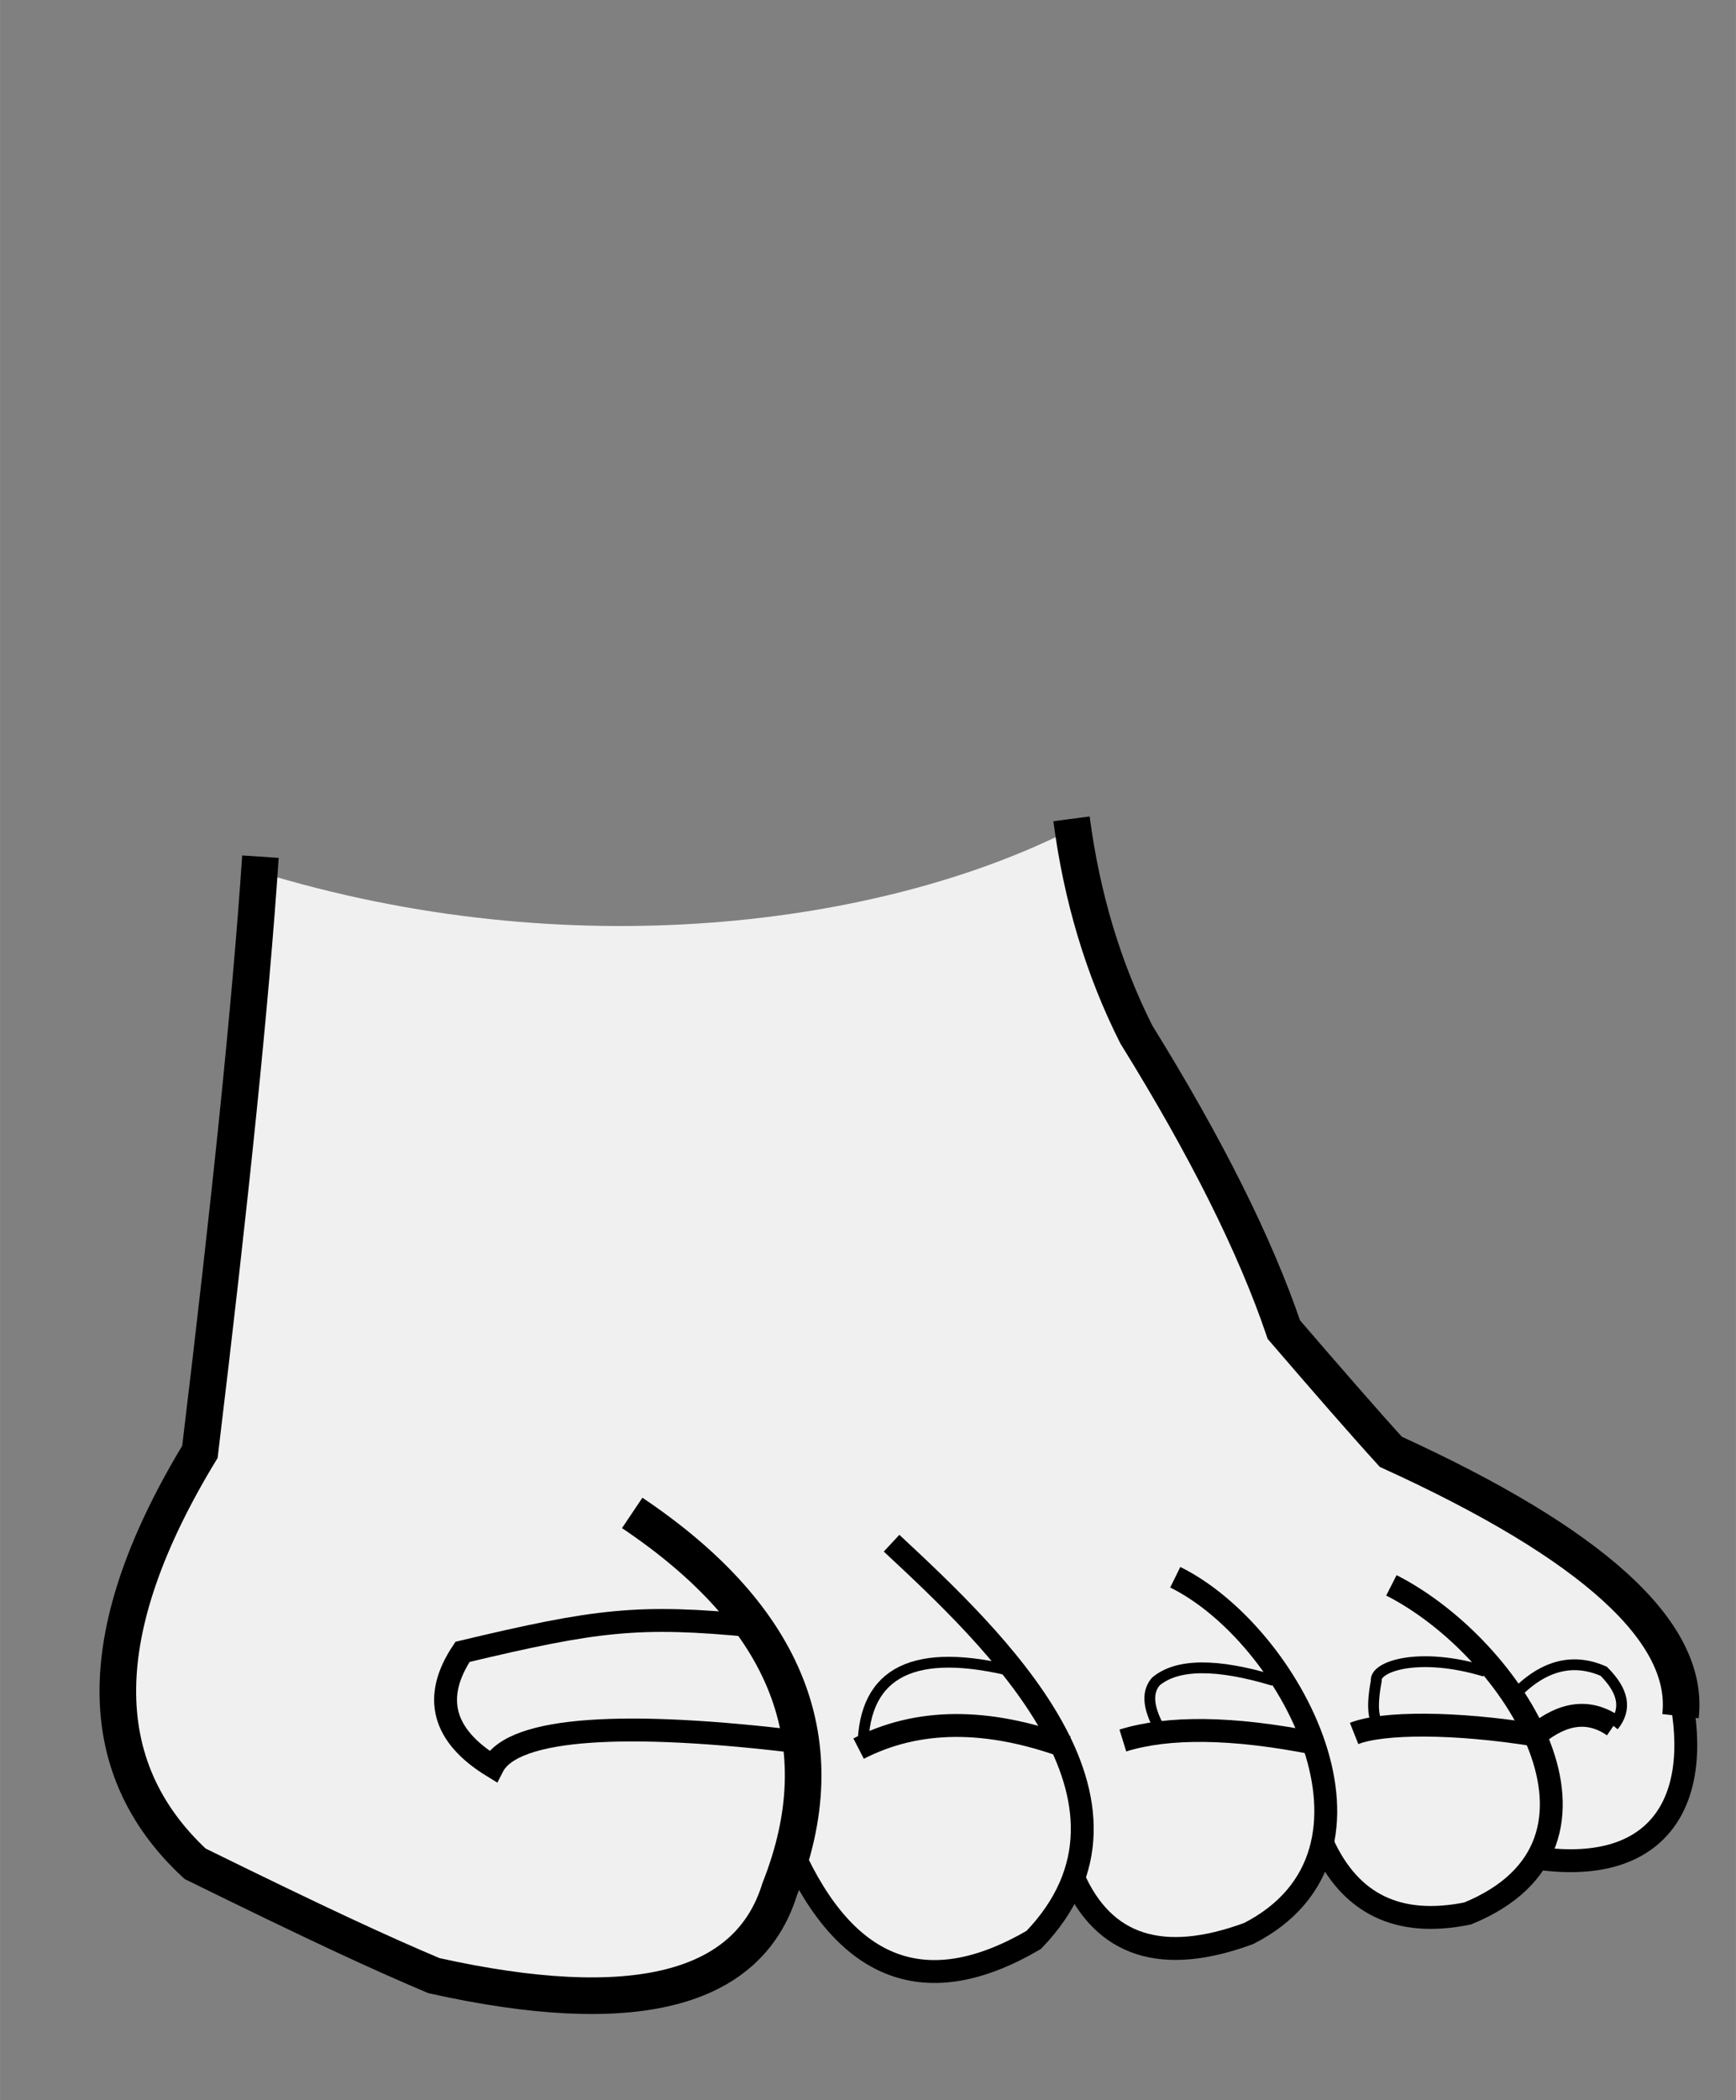 <?xml version="1.0" encoding="UTF-8" standalone="no"?>
<svg
   xmlns:dc="http://purl.org/dc/elements/1.1/"
   xmlns:cc="http://creativecommons.org/ns#"
   xmlns:rdf="http://www.w3.org/1999/02/22-rdf-syntax-ns#"
   xmlns:svg="http://www.w3.org/2000/svg"
   xmlns="http://www.w3.org/2000/svg"
   xmlns:sodipodi="http://sodipodi.sourceforge.net/DTD/sodipodi-0.dtd"
   xmlns:inkscape="http://www.inkscape.org/namespaces/inkscape"
   xml:space="preserve"
   width="32.127mm"
   height="38.849mm"
   version="1.1"
   style="clip-rule:evenodd;fill-rule:evenodd;image-rendering:optimizeQuality;shape-rendering:geometricPrecision;text-rendering:geometricPrecision"
   viewBox="0 0 3212.662 3884.936"
   id="svg148"
   sodipodi:docname="2.svg"
   inkscape:version="1.0.2 (e86c870879, 2021-01-15)"><rect x="0" y="0" width="3212.662" height="3884.936" fill="#808080" stroke="none"/><sodipodi:namedview
   pagecolor="#ffffff"
   bordercolor="#666666"
   borderopacity="1"
   objecttolerance="10"
   gridtolerance="10"
   guidetolerance="10"
   inkscape:pageopacity="0"
   inkscape:pageshadow="2"
   inkscape:window-width="1506"
   inkscape:window-height="1006"
   id="namedview150"
   showgrid="false"
   inkscape:zoom="0.85830833"
   inkscape:cx="42.040579"
   inkscape:cy="396.36786"
   inkscape:window-x="23"
   inkscape:window-y="15"
   inkscape:window-maximized="0"
   inkscape:current-layer="svg148"
   inkscape:document-rotation="0" />
 <defs
   id="defs4">
  <style
   type="text/css"
   id="style2">
   <![CDATA[
    .str3 {stroke:black;stroke-width:20}
    .str1 {stroke:black;stroke-width:25.4}
    .str2 {stroke:black;stroke-width:42.33}
    .str0 {stroke:black;stroke-width:67.73}
    .fil1 {fill:none}
    .fil0 {fill:#F0F0F0}
   ]]>
  </style>
 <clipPath
   clipPathUnits="userSpaceOnUse"
   id="clipPath156"><rect
     style="fill:#0000ff;fill-rule:evenodd;stroke-width:25.891"
     id="rect158"
     width="3961.551"
     height="4843.402"
     x="3623.957"
     y="1448.111" /></clipPath><clipPath
   clipPathUnits="userSpaceOnUse"
   id="clipPath906"><rect
     style="fill:#000000;stroke-width:26.458"
     id="rect908"
     width="3212.662"
     height="3884.936"
     x="3925.595"
     y="1862.819" /></clipPath><clipPath
   clipPathUnits="userSpaceOnUse"
   id="clipPath178"><rect
     style="fill:#0000ff;fill-rule:evenodd;stroke-width:26"
     id="rect180"
     width="3964.893"
     height="4880.228"
     x="3628.001"
     y="6379.431" /></clipPath></defs>
 
<g
   id="Слой_x0020_1-3"
   transform="matrix(-1,0,0,1,7223.949,-6356.224)"
   clip-path="url(#clipPath178)"
   style="clip-rule:evenodd;fill-rule:evenodd;image-rendering:optimizeQuality;shape-rendering:geometricPrecision;text-rendering:geometricPrecision"><path
     class="fil0"
     d="m 5271,2444 c 254,-210 744,-270 1469,-178 241,430 241,768 0,1016 11,277 52,706 122,1289 199,328 203,582 9,762 -228,112 -338,163 -442,207 -369,82 -630,22 -663,-230 -139,309 -484,277 -520,23 -56,129 -164,188 -324,129 -87,-45 -126,-91 -137,-167 -88,191 -359,166 -392,26 -223,34 -313,-95 -269,-305 91,-175 161,-276 536,-447 51,-56 116,-131 198,-226 52,-156 143,-337 273,-546 98,-195 142,-421 132,-677 -78,-207 -75,-433 9,-677 z"
     id="path7-7" /><path
     class="fil0"
     d="m 6744,7971 c 19,265 59,632 112,1070 199,328 203,582 9,762 -228,112 -338,163 -442,207 -369,82 -630,22 -663,-230 -139,309 -484,277 -520,23 -56,129 -164,188 -324,129 -87,-45 -126,-91 -137,-167 -88,191 -359,166 -392,26 -223,34 -313,-95 -269,-305 91,-175 161,-276 536,-447 51,-56 116,-131 198,-226 52,-156 143,-337 273,-546 58,-114 96,-240 117,-376 351,178 928,255 1503,78 z"
     id="path9-5" /><path
     class="fil0"
     d="m 6851,13318 c 19,265 -48,-162 5,276 199,328 203,582 9,762 -228,112 -338,163 -442,207 -369,82 -630,22 -663,-230 -139,309 -484,277 -520,23 -56,129 -164,188 -324,129 -87,-45 -126,-91 -137,-167 -88,191 -359,166 -392,26 -223,34 -313,-95 -269,-305 91,-175 161,-276 536,-447 51,-56 116,-131 198,-226 116,-345 31,221 86,-149 272,272 1399,341 1914,100 z"
     id="path11-3" /><path
     class="fil0"
     d="m 6864,18204 c 19,265 -48,-162 5,276 199,328 203,582 9,762 -228,112 -338,163 -442,207 -911,141 -722,-623 -353,-852 94,-59 149,-242 220,-259 215,-52 412,-64 560,-133 z"
     id="path13-5" /><path
     class="fil1 str0"
     d="m 5262,2435 c -85,245 -88,470 -9,677 10,257 -34,483 -132,677 -129,208 -220,390 -273,546 -81,94 -147,170 -198,226 -375,171 -554,334 -536,489"
     id="path15-6" /><path
     class="fil1 str0"
     d="m 5241,7871 c -19,145 -59,278 -120,399 -129,208 -220,390 -273,546 -81,94 -147,170 -198,226 -375,171 -554,334 -536,489"
     id="path17-2" /><path
     class="fil1 str0"
     d="m 4948,13191 c -28,62 -52,120 -70,175 -81,94 -147,170 -198,226 -375,171 -554,334 -536,489"
     id="path19-9" /><path
     class="fil1 str1"
     d="m 4948,18081 c -28,62 -52,120 -70,175 -81,94 -147,170 -198,226 -375,171 -554,334 -536,489"
     id="path21-1" /><path
     class="fil1 str0"
     d="m 6731,2257 c 241,430 241,768 0,1016 11,277 52,706 122,1289 199,328 203,582 9,762 -228,112 -338,163 -442,207 -369,82 -582,28 -640,-160 -107,-270 -16,-502 273,-696"
     id="path23-2" /><path
     class="fil1 str0"
     d="m 6742,7941 c 18,270 56,637 112,1101 199,328 203,582 9,762 -228,112 -338,163 -442,207 -369,82 -582,28 -640,-160 -107,-270 -16,-502 273,-696"
     id="path25-7" /><path
     class="fil1 str0"
     d="m 6851,13318 c 10,88 21,180 32,276 199,328 203,582 9,762 -228,112 -338,163 -442,207 -369,82 -582,28 -640,-160 -107,-270 -16,-502 273,-696"
     id="path27-0" /><path
     class="fil1 str0"
     d="m 6851,18207 c 10,88 21,180 32,276 199,328 203,582 9,762 -228,112 -338,163 -442,207 -369,82 -582,28 -640,-160 -107,-270 -16,-502 273,-696"
     id="path29-9" /><path
     class="fil1 str2"
     d="m 5758,5301 c -101,224 -250,279 -447,164 -247,-257 73,-557 263,-734"
     id="path31-3" /><path
     class="fil1 str2"
     d="m 5758,9781 c -101,224 -250,279 -447,164 -247,-257 73,-557 263,-734"
     id="path33-6" /><path
     class="fil1 str2"
     d="m 5787,14333 c -101,224 -250,279 -447,164 -247,-257 73,-557 263,-734"
     id="path35-0" /><path
     class="fil1 str1"
     d="m 5787,19222 c -101,224 -250,279 -447,164 -247,-257 73,-557 263,-734"
     id="path37-6" /><path
     class="fil1 str2"
     d="m 5238,5348 c -56,129 -165,164 -325,105 -293,-150 -77,-554 136,-659"
     id="path39-2" /><path
     class="fil1 str2"
     d="m 5238,9828 c -56,129 -165,164 -325,105 -293,-150 -77,-554 136,-659"
     id="path41-6" /><path
     class="fil1 str2"
     d="m 5268,14379 c -56,129 -165,164 -325,105 -293,-150 -77,-554 136,-659"
     id="path43-1" /><path
     class="fil1 str1"
     d="m 5268,19269 c -56,129 -165,164 -325,105 -293,-150 -77,-554 136,-659"
     id="path45-8" /><path
     class="fil1 str2"
     d="m 4776,5287 c -51,112 -140,155 -268,129 -316,-129 -87,-491 141,-607"
     id="path47-7" /><path
     class="fil1 str2"
     d="m 4776,9767 c -51,112 -140,155 -268,129 -316,-129 -87,-491 141,-607"
     id="path49-9" /><path
     class="fil1 str2"
     d="m 4806,14318 c -51,112 -140,155 -268,129 -316,-129 -87,-491 141,-607"
     id="path51-2" /><path
     class="fil1 str1"
     d="m 4806,19208 c -51,112 -140,155 -268,129 -316,-129 -87,-491 141,-607"
     id="path53-0" /><path
     class="fil1 str2"
     d="m 4115,5008 c -44,209 46,339 269,305"
     id="path55-2" /><path
     class="fil1 str2"
     d="m 4115,9488 c -44,209 46,339 269,305"
     id="path57-3" /><path
     class="fil1 str2"
     d="m 4144,14039 c -44,209 46,339 269,305"
     id="path59-7" /><path
     class="fil1 str1"
     d="m 4144,18929 c -44,209 46,339 269,305"
     id="path61-5" /><path
     class="fil1 str2"
     d="m 5742,5099 c 319,-39 532,-29 570,45 93,-57 112,-128 56,-212 -248,-59 -325,-69 -539,-48"
     id="path63-9" /><path
     class="fil1 str2"
     d="m 5742,9579 c 319,-39 532,-29 570,45 93,-57 112,-128 56,-212 -248,-59 -325,-69 -539,-48"
     id="path65-2" /><path
     class="fil1 str2"
     d="m 5772,14130 c 319,-39 532,-29 570,45 93,-57 112,-128 56,-212 -248,-59 -325,-69 -539,-48"
     id="path67-2" /><path
     class="fil1 str2"
     d="m 5772,19020 c 319,-39 532,-29 570,45 93,-57 112,-128 56,-212 -248,-59 -325,-69 -539,-48"
     id="path69-8" /><path
     class="fil1 str2"
     d="m 4382,5085 c 148,-24 283,-24 336,-3"
     id="path71-9" /><path
     class="fil1 str2"
     d="m 4382,9566 c 148,-24 283,-24 336,-3"
     id="path73-7" /><path
     class="fil1 str2"
     d="m 4412,14117 c 148,-24 283,-24 336,-3"
     id="path75-3" /><path
     class="fil1 str1"
     d="m 4412,19007 c 148,-24 283,-24 336,-3"
     id="path77-6" /><path
     class="fil1 str2"
     d="m 4792,5101 c 152,-30 270,-31 354,-5"
     id="path79-1" /><path
     class="fil1 str2"
     d="m 4792,9581 c 152,-30 270,-31 354,-5"
     id="path81-2" /><path
     class="fil1 str2"
     d="m 4821,14132 c 152,-30 270,-31 354,-5"
     id="path83-9" /><path
     class="fil1 str1"
     d="m 4821,19022 c 152,-30 270,-31 354,-5"
     id="path85-3" /><path
     class="fil1 str2"
     d="m 5250,5107 c 148,-54 276,-53 385,3"
     id="path87-1" /><path
     class="fil1 str2"
     d="m 5250,9588 c 148,-54 276,-53 385,3"
     id="path89-9" /><path
     class="fil1 str2"
     d="m 5280,14139 c 148,-54 276,-53 385,3"
     id="path91-4" /><path
     class="fil1 str1"
     d="m 5280,19029 c 148,-54 276,-53 385,3"
     id="path93-7" /><path
     class="fil1 str2"
     d="m 4382,5085 c -51,-42 -99,-48 -144,-17"
     id="path95-8" /><path
     class="fil1 str2"
     d="m 4382,9566 c -51,-42 -99,-48 -144,-17"
     id="path97-4" /><path
     class="fil1 str2"
     d="m 4412,14117 c -51,-42 -99,-48 -144,-17"
     id="path99-5" /><path
     class="fil1 str1"
     d="m 4412,19007 c -51,-42 -99,-48 -144,-17"
     id="path101-0" /><path
     class="fil1 str0"
     d="m 6495,2406 c -78,298 -60,571 53,820"
     id="path103-3" /><path
     class="fil1 str0"
     d="m 5253,3252 c 183,-108 259,-275 227,-501"
     id="path105-6" /><path
     class="fil1 str3"
     d="m 5345,4969 c 186,-47 280,-1 282,138"
     id="path107-1" /><path
     class="fil1 str3"
     d="m 5345,9449 c 186,-47 280,-1 282,138"
     id="path109-0" /><path
     class="fil1 str3"
     d="m 5375,14000 c 186,-47 280,-1 282,138"
     id="path111-6" /><path
     class="fil1 str1"
     d="m 5375,18890 c 186,-47 280,-1 282,138"
     id="path113-3" /><path
     class="fil1 str3"
     d="m 4867,4985 c 106,-32 179,-31 218,2 18,21 14,52 -11,94"
     id="path115-2" /><path
     class="fil1 str3"
     d="m 4867,9465 c 106,-32 179,-31 218,2 18,21 14,52 -11,94"
     id="path117-0" /><path
     class="fil1 str3"
     d="m 4896,14016 c 106,-32 179,-31 218,2 18,21 14,52 -11,94"
     id="path119-6" /><path
     class="fil1 str1"
     d="m 4896,18906 c 106,-32 179,-31 218,2 18,21 14,52 -11,94"
     id="path121-1" /><path
     class="fil1 str3"
     d="m 4476,4967 c 122,-37 205,-9 201,18 9,48 6,77 -10,86"
     id="path123-5" /><path
     class="fil1 str3"
     d="m 4476,9448 c 122,-37 205,-9 201,18 9,48 6,77 -10,86"
     id="path125-5" /><path
     class="fil1 str3"
     d="m 4506,13999 c 122,-37 205,-9 201,18 9,48 6,77 -10,86"
     id="path127-4" /><path
     class="fil1 str3"
     d="m 4506,18889 c 122,-37 205,-9 201,18 9,48 6,77 -10,86"
     id="path129-7" /><path
     class="fil1 str3"
     d="m 4424,5015 c -53,-57 -109,-73 -168,-47 -37,37 -43,70 -18,101"
     id="path131-6" /><path
     class="fil1 str3"
     d="m 4424,9495 c -53,-57 -109,-73 -168,-47 -37,37 -43,70 -18,101"
     id="path133-5" /><path
     class="fil1 str3"
     d="m 4453,14046 c -53,-57 -109,-73 -168,-47 -37,37 -43,70 -18,101"
     id="path135-6" /><path
     class="fil1 str3"
     d="m 4453,18936 c -53,-57 -109,-73 -168,-47 -37,37 -43,70 -18,101"
     id="path137-9" /><rect
     class="fil1 str2"
     x="3580"
     y="1393"
     width="4057"
     height="19720"
     id="rect139-3" /><line
     class="fil1 str2"
     x1="3580"
     y1="6332"
     x2="7637"
     y2="6332"
     id="line141-7" /><line
     class="fil1 str2"
     x1="3580"
     y1="11306"
     x2="7637"
     y2="11306"
     id="line143-4" /><line
     class="fil1 str2"
     x1="3580"
     y1="16245"
     x2="7637"
     y2="16245"
     id="line145-5" /></g></svg>
